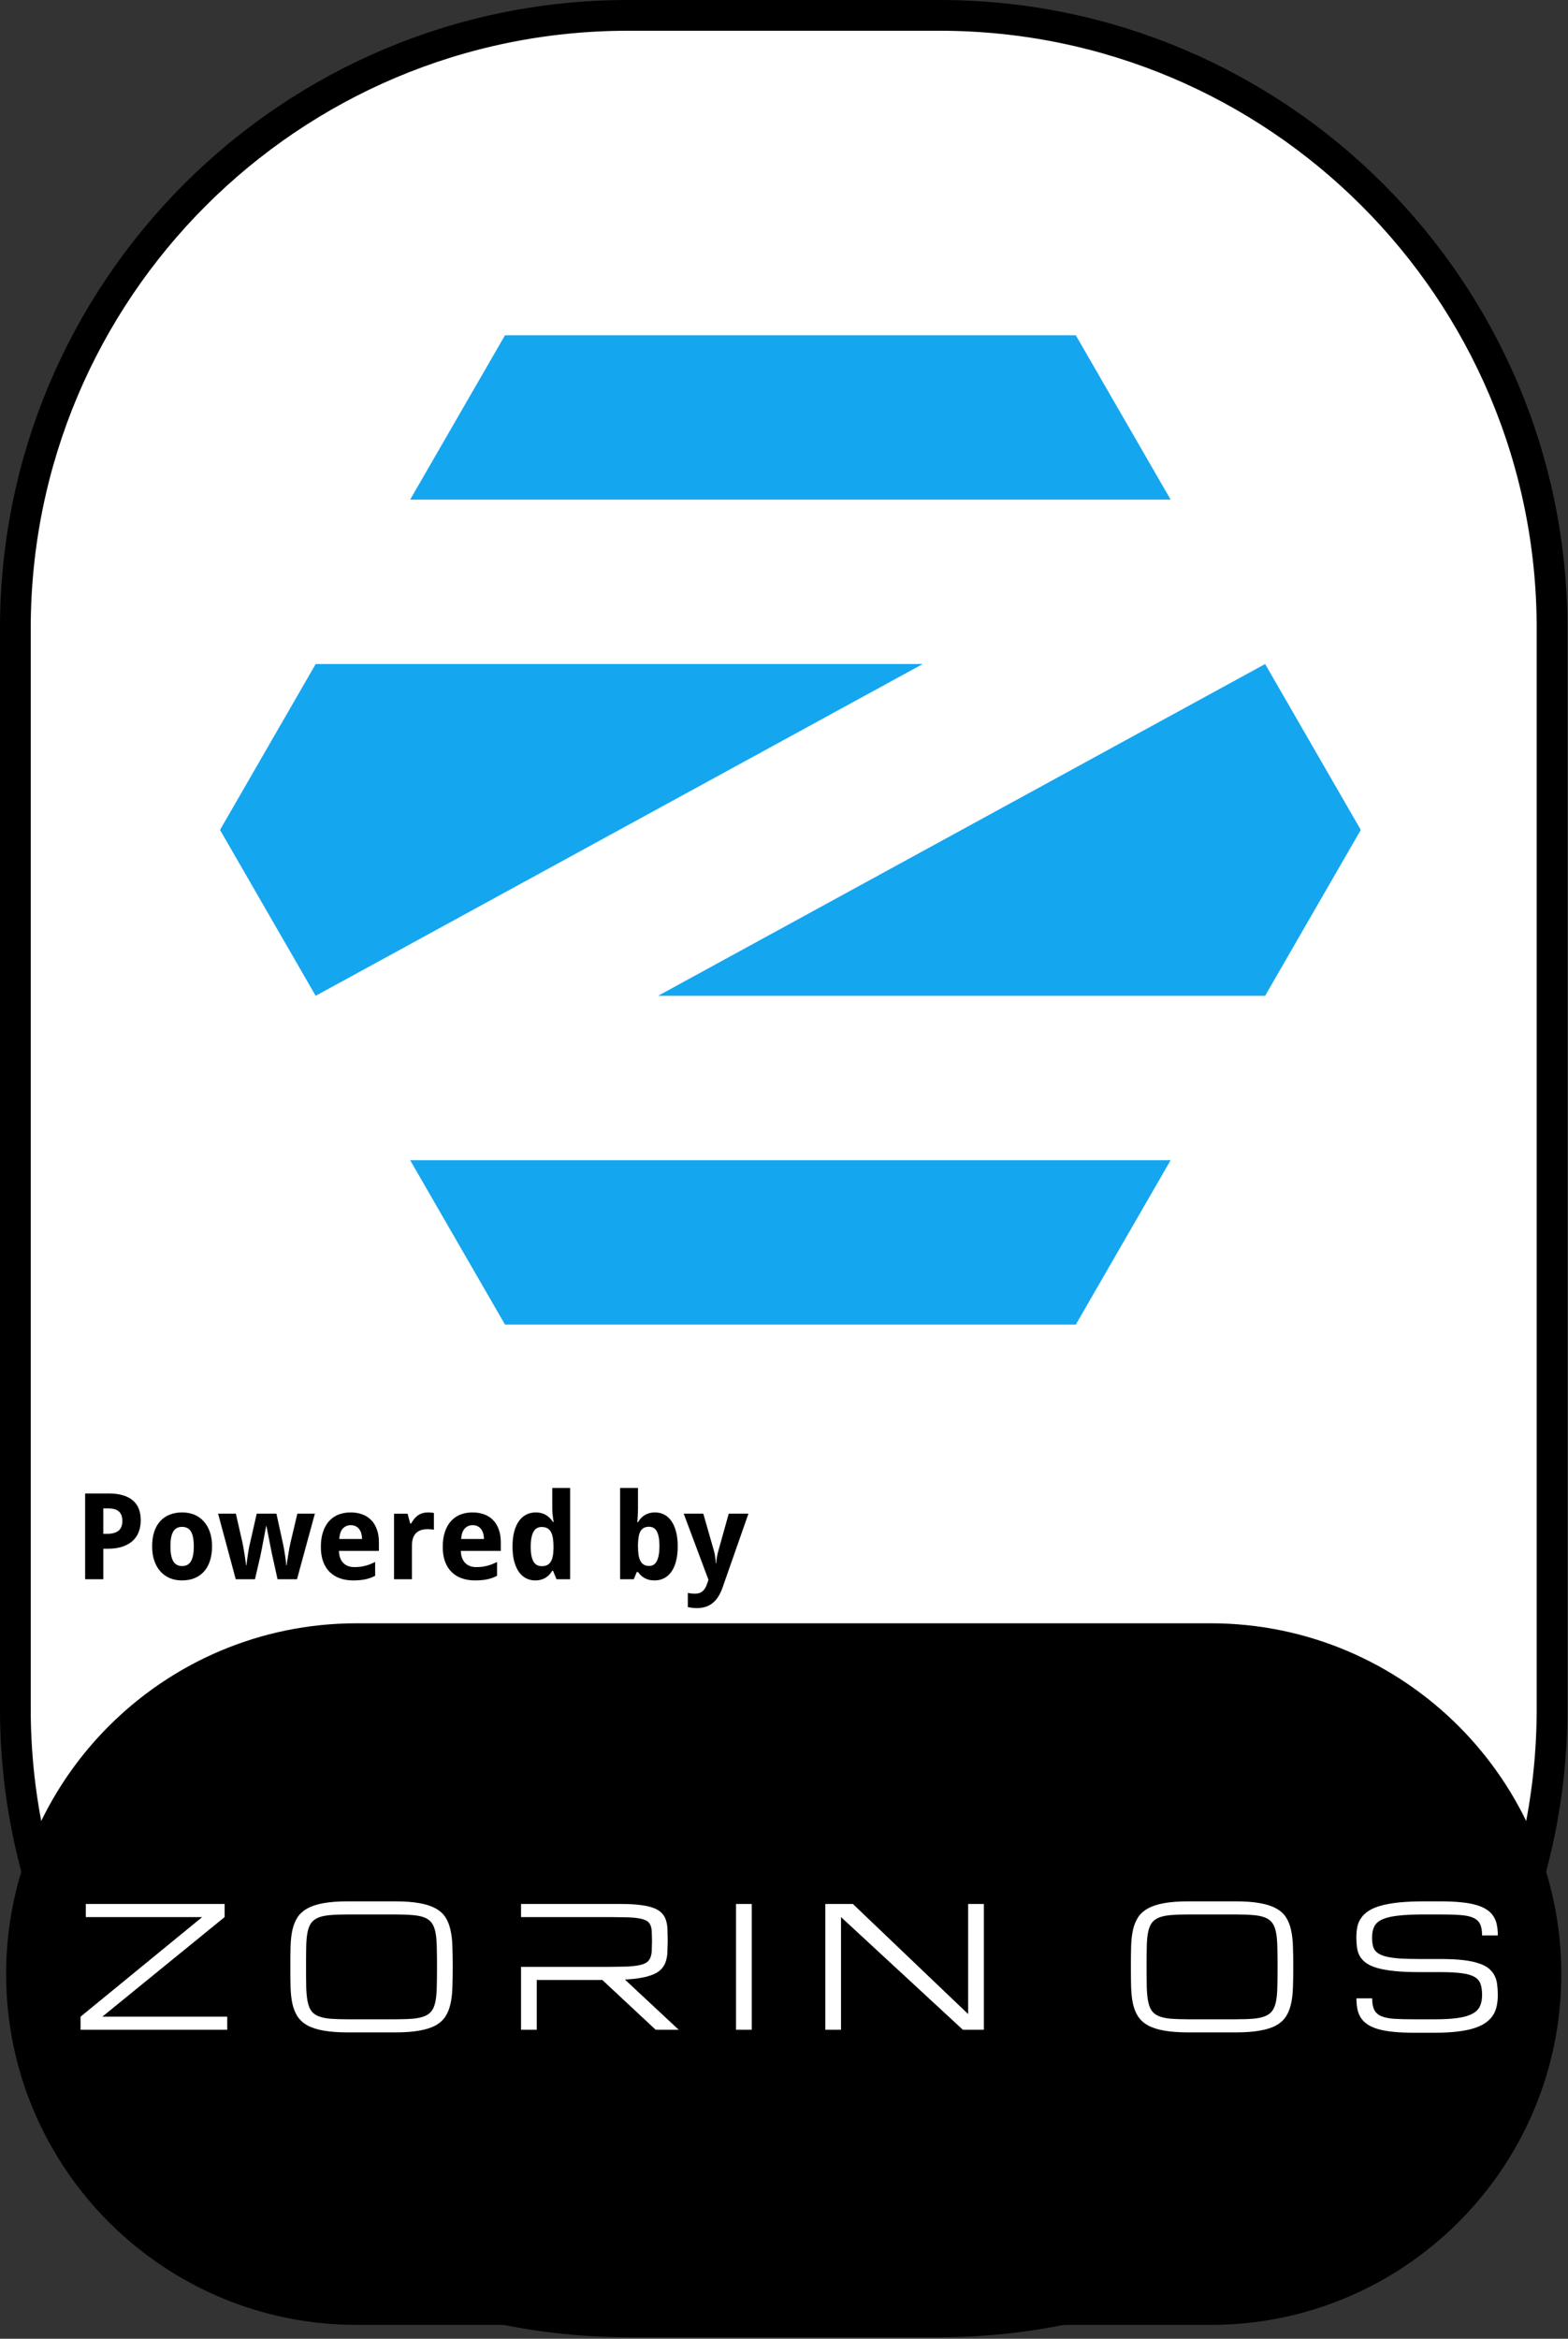 <?xml version="1.0" encoding="UTF-8" standalone="no"?><!DOCTYPE svg PUBLIC "-//W3C//DTD SVG 1.1//EN" "http://www.w3.org/Graphics/SVG/1.1/DTD/svg11.dtd"><svg width="100%" height="100%" viewBox="0 0 907 1352" version="1.1" xmlns="http://www.w3.org/2000/svg" xmlns:xlink="http://www.w3.org/1999/xlink" xml:space="preserve" xmlns:serif="http://www.serif.com/" style="fill-rule:evenodd;clip-rule:evenodd;stroke-linejoin:round;"><rect x="0" y="0" width="907" height="1352" fill="#333333" stroke="none"/><rect id="Zorin" x="-0" y="-0" width="906.667" height="1351.11" style="fill:none;"/><clipPath id="_clip1"><rect x="-0" y="-0" width="906.667" height="1351.11"/></clipPath><g clip-path="url(#_clip1)"><g id="READ-ME" serif:id="READ ME"><path id="Frame" d="M897.778,363.221c-0,-195.561 -158.771,-354.332 -354.333,-354.332l-180.224,-0c-195.561,-0 -354.332,158.771 -354.332,354.332l-0,624.669c-0,195.561 158.771,354.332 354.332,354.332l180.224,0c195.562,0 354.333,-158.771 354.333,-354.332l-0,-624.669Z" style="fill:#fff;stroke:#000;stroke-width:17.78px;"/><path id="Bottom" d="M895.371,1141.21c-0,-107.643 -87.393,-195.036 -195.036,-195.036l-494.004,0c-107.643,0 -195.035,87.393 -195.035,195.036c-0,107.643 87.392,195.036 195.035,195.036l494.004,-0c107.643,-0 195.036,-87.393 195.036,-195.036Z" style="stroke:#000;stroke-width:15.52px;"/><g id="Powered-By" serif:id="Powered By"><path id="path12547" d="M59.75,886.702l2.069,0c2.962,0 5.189,-0.588 6.681,-1.763c1.515,-1.176 2.272,-3.087 2.272,-5.732c-0,-2.464 -0.678,-4.284 -2.035,-5.46c-1.334,-1.176 -3.436,-1.763 -6.308,-1.763l-2.679,-0l0,14.718Zm21.671,-7.868c-0,2.171 -0.328,4.251 -0.984,6.24c-0.655,1.99 -1.741,3.742 -3.255,5.257c-1.493,1.515 -3.471,2.724 -5.935,3.628c-2.442,0.905 -5.472,1.357 -9.089,1.357l-2.408,-0l0,17.635l-10.513,-0l0,-49.581l13.769,-0c3.188,-0 5.935,0.362 8.241,1.085c2.328,0.701 4.239,1.718 5.731,3.052c1.515,1.312 2.634,2.928 3.358,4.85c0.723,1.899 1.085,4.058 1.085,6.477l-0,0Z" style="fill-rule:nonzero;"/><path id="path12549" d="M98.581,893.926c-0,3.775 0.531,6.624 1.594,8.546c1.062,1.899 2.792,2.848 5.189,2.848c2.373,0 4.092,-0.96 5.154,-2.882c1.063,-1.922 1.594,-4.759 1.594,-8.512c0,-3.776 -0.531,-6.591 -1.594,-8.445c-1.062,-1.876 -2.803,-2.815 -5.222,-2.815c-2.374,0 -4.093,0.939 -5.155,2.815c-1.04,1.854 -1.56,4.669 -1.56,8.445Zm24.078,-0c0,3.165 -0.407,5.968 -1.221,8.41c-0.791,2.442 -1.944,4.499 -3.459,6.172c-1.492,1.673 -3.323,2.951 -5.494,3.832c-2.148,0.86 -4.567,1.289 -7.257,1.289c-2.51,0 -4.816,-0.429 -6.918,-1.289c-2.103,-0.881 -3.923,-2.159 -5.46,-3.832c-1.515,-1.673 -2.702,-3.73 -3.561,-6.172c-0.859,-2.442 -1.289,-5.245 -1.289,-8.41c-0,-3.143 0.396,-5.935 1.187,-8.377c0.814,-2.442 1.967,-4.488 3.459,-6.138c1.515,-1.673 3.346,-2.939 5.494,-3.799c2.148,-0.859 4.578,-1.288 7.291,-1.288c2.51,-0 4.816,0.429 6.919,1.288c2.102,0.86 3.911,2.126 5.426,3.799c1.537,1.65 2.735,3.696 3.595,6.138c0.859,2.442 1.288,5.234 1.288,8.377Z" style="fill-rule:nonzero;"/><path id="path12551" d="M160.54,912.951l-2.916,-13.26c-0.091,-0.384 -0.215,-0.927 -0.373,-1.628c-0.136,-0.724 -0.294,-1.526 -0.475,-2.408c-0.181,-0.904 -0.373,-1.854 -0.576,-2.849c-0.181,-1.017 -0.373,-2.023 -0.577,-3.018c-0.452,-2.329 -0.95,-4.838 -1.492,-7.529l-0.204,0c-0.52,2.691 -0.994,5.212 -1.424,7.563c-0.181,0.995 -0.373,2.001 -0.576,3.018c-0.181,1.018 -0.362,1.979 -0.543,2.883c-0.181,0.882 -0.35,1.684 -0.509,2.408c-0.135,0.723 -0.248,1.289 -0.339,1.695l-3.052,13.125l-11.124,-0l-10.208,-37.915l10.276,-0l3.832,16.787c0.204,0.882 0.407,1.944 0.611,3.188c0.226,1.221 0.429,2.464 0.61,3.73c0.204,1.244 0.384,2.431 0.543,3.561c0.158,1.108 0.282,1.99 0.373,2.645l0.203,0c0.023,-0.43 0.068,-0.983 0.136,-1.661c0.09,-0.701 0.192,-1.447 0.305,-2.239c0.113,-0.791 0.226,-1.594 0.339,-2.408c0.136,-0.836 0.26,-1.616 0.373,-2.34c0.136,-0.723 0.249,-1.356 0.339,-1.899c0.113,-0.565 0.204,-0.961 0.272,-1.187l4.137,-18.177l11.395,-0l3.968,18.177c0.113,0.498 0.26,1.267 0.441,2.306c0.181,1.04 0.361,2.16 0.542,3.358c0.204,1.176 0.373,2.329 0.509,3.459c0.136,1.108 0.215,1.978 0.237,2.611l0.204,0c0.068,-0.565 0.181,-1.402 0.339,-2.509c0.181,-1.108 0.373,-2.295 0.576,-3.561c0.204,-1.289 0.419,-2.566 0.645,-3.832c0.249,-1.266 0.475,-2.34 0.678,-3.222l3.968,-16.787l10.14,-0l-10.343,37.915l-11.26,-0Z" style="fill-rule:nonzero;"/><path id="path12553" d="M202.898,881.683c-1.831,-0 -3.357,0.644 -4.578,1.933c-1.198,1.289 -1.888,3.312 -2.069,6.07l13.192,0c-0.023,-1.153 -0.169,-2.215 -0.441,-3.187c-0.271,-0.973 -0.678,-1.809 -1.22,-2.51c-0.543,-0.724 -1.221,-1.289 -2.035,-1.696c-0.814,-0.407 -1.764,-0.61 -2.849,-0.61l0,-0Zm1.323,31.946c-2.713,0 -5.212,-0.395 -7.495,-1.187c-2.284,-0.791 -4.251,-1.978 -5.901,-3.561c-1.65,-1.605 -2.939,-3.617 -3.866,-6.036c-0.905,-2.442 -1.357,-5.302 -1.357,-8.58c0,-3.324 0.419,-6.229 1.255,-8.716c0.837,-2.487 2.001,-4.556 3.493,-6.206c1.515,-1.673 3.324,-2.928 5.426,-3.765c2.126,-0.836 4.477,-1.254 7.054,-1.254c2.51,-0 4.771,0.384 6.783,1.152c2.035,0.747 3.753,1.855 5.155,3.324c1.424,1.47 2.509,3.278 3.255,5.426c0.769,2.125 1.153,4.567 1.153,7.325l0,5.019l-23.128,0c0.044,1.447 0.271,2.759 0.678,3.934c0.429,1.153 1.017,2.137 1.763,2.951c0.769,0.791 1.685,1.402 2.747,1.831c1.086,0.43 2.318,0.645 3.697,0.645c1.153,-0 2.238,-0.057 3.256,-0.17c1.04,-0.136 2.046,-0.328 3.018,-0.576c0.972,-0.249 1.933,-0.554 2.882,-0.916c0.95,-0.384 1.922,-0.825 2.917,-1.322l-0,8.003c-0.904,0.475 -1.82,0.882 -2.747,1.221c-0.904,0.317 -1.865,0.588 -2.883,0.814c-1.017,0.226 -2.114,0.384 -3.289,0.475c-1.176,0.113 -2.465,0.17 -3.866,0.17l-0,-0.001Z" style="fill-rule:nonzero;"/><path id="path12555" d="M247.698,874.324c0.271,-0 0.565,0.011 0.881,0.035c0.339,0 0.656,0.024 0.95,0.071c0.316,0.024 0.599,0.059 0.848,0.106c0.271,0.024 0.474,0.059 0.61,0.107l-0,9.699c-0.181,-0.047 -0.43,-0.093 -0.746,-0.136c-0.317,-0.047 -0.656,-0.083 -1.018,-0.106c-0.339,-0.048 -0.678,-0.071 -1.017,-0.071c-0.339,-0.024 -0.622,-0.036 -0.848,-0.036c-1.334,0 -2.566,0.17 -3.696,0.509c-1.108,0.34 -2.069,0.894 -2.883,1.662c-0.791,0.747 -1.413,1.741 -1.865,2.984c-0.43,1.221 -0.645,2.725 -0.645,4.511l0,19.297l-10.343,-0l-0,-37.915l7.834,-0l1.526,5.697l0.509,0c0.542,-0.972 1.13,-1.854 1.763,-2.645c0.633,-0.791 1.334,-1.458 2.103,-2.001c0.791,-0.565 1.673,-0.995 2.645,-1.289c0.995,-0.316 2.125,-0.475 3.391,-0.475l0.001,-0.004Z" style="fill-rule:nonzero;"/><path id="path12557" d="M273.404,881.683c-1.832,-0 -3.358,0.644 -4.579,1.933c-1.198,1.289 -1.887,3.312 -2.068,6.07l13.192,0c-0.023,-1.153 -0.17,-2.215 -0.441,-3.187c-0.271,-0.973 -0.678,-1.809 -1.221,-2.51c-0.542,-0.724 -1.221,-1.289 -2.035,-1.696c-0.813,-0.407 -1.763,-0.61 -2.848,-0.61l-0,-0Zm1.322,31.946c-2.713,0 -5.211,-0.395 -7.494,-1.187c-2.284,-0.791 -4.251,-1.978 -5.901,-3.561c-1.651,-1.605 -2.94,-3.617 -3.866,-6.036c-0.905,-2.442 -1.357,-5.302 -1.357,-8.58c-0,-3.324 0.418,-6.229 1.255,-8.716c0.836,-2.487 2.001,-4.556 3.493,-6.206c1.515,-1.673 3.323,-2.928 5.426,-3.765c2.125,-0.836 4.477,-1.254 7.054,-1.254c2.51,-0 4.77,0.384 6.783,1.152c2.034,0.747 3.753,1.855 5.154,3.324c1.425,1.47 2.51,3.278 3.256,5.426c0.769,2.125 1.153,4.567 1.153,7.325l0,5.019l-23.129,0c0.045,1.447 0.271,2.759 0.679,3.934c0.429,1.153 1.017,2.137 1.763,2.951c0.769,0.791 1.684,1.402 2.747,1.831c1.085,0.43 2.317,0.645 3.697,0.645c1.153,-0 2.238,-0.057 3.255,-0.17c1.04,-0.136 2.046,-0.328 3.018,-0.576c0.973,-0.249 1.934,-0.554 2.883,-0.916c0.95,-0.384 1.922,-0.825 2.917,-1.322l-0,8.003c-0.905,0.475 -1.82,0.882 -2.747,1.221c-0.905,0.317 -1.866,0.588 -2.883,0.814c-1.017,0.226 -2.114,0.384 -3.29,0.475c-1.175,0.113 -2.464,0.17 -3.866,0.17l0,-0.001Z" style="fill-rule:nonzero;"/><path id="path12559" d="M309.589,913.629c-1.944,0 -3.719,-0.418 -5.324,-1.255c-1.605,-0.836 -2.985,-2.068 -4.138,-3.696c-1.153,-1.651 -2.057,-3.697 -2.713,-6.138c-0.633,-2.442 -0.949,-5.268 -0.949,-8.479c-0,-3.255 0.316,-6.104 0.949,-8.546c0.656,-2.464 1.572,-4.522 2.747,-6.172c1.199,-1.673 2.623,-2.928 4.273,-3.765c1.651,-0.836 3.471,-1.254 5.46,-1.254c1.221,-0 2.34,0.146 3.358,0.44c1.017,0.272 1.933,0.668 2.747,1.187c0.814,0.498 1.537,1.086 2.17,1.764c0.656,0.656 1.232,1.379 1.73,2.17l0.339,0c-0.136,-0.882 -0.26,-1.775 -0.373,-2.679c-0.113,-0.769 -0.215,-1.582 -0.305,-2.442c-0.068,-0.882 -0.102,-1.695 -0.102,-2.442l0,-12.141l10.344,0l-0,52.77l-7.902,-0l-2.001,-4.918l-0.441,0c-0.475,0.769 -1.017,1.503 -1.628,2.205c-0.61,0.677 -1.323,1.265 -2.136,1.763c-0.792,0.498 -1.696,0.893 -2.713,1.187c-0.995,0.294 -2.126,0.44 -3.392,0.44l0,0.001Zm3.765,-8.241c1.22,0 2.26,-0.203 3.12,-0.61c0.859,-0.43 1.548,-1.063 2.068,-1.899c0.543,-0.86 0.939,-1.922 1.187,-3.188c0.272,-1.266 0.419,-2.747 0.441,-4.443l0,-1.12c0,-1.831 -0.113,-3.459 -0.339,-4.883c-0.226,-1.425 -0.599,-2.612 -1.119,-3.561c-0.52,-0.972 -1.221,-1.707 -2.103,-2.204c-0.881,-0.498 -1.989,-0.747 -3.323,-0.747c-2.171,0 -3.764,0.984 -4.782,2.951c-1.017,1.944 -1.526,4.781 -1.526,8.512c0,3.73 0.509,6.534 1.526,8.41c1.04,1.854 2.657,2.781 4.85,2.781l-0,0.001Z" style="fill-rule:nonzero;"/><path id="path12561" d="M378.908,874.324c1.944,-0 3.719,0.418 5.324,1.254c1.606,0.837 2.985,2.08 4.138,3.731c1.153,1.65 2.046,3.697 2.679,6.138c0.656,2.442 0.983,5.268 0.983,8.479c0,3.255 -0.327,6.115 -0.983,8.58c-0.633,2.441 -1.538,4.487 -2.713,6.138c-1.176,1.65 -2.589,2.894 -4.239,3.73c-1.651,0.837 -3.471,1.255 -5.46,1.255c-1.266,0 -2.397,-0.136 -3.392,-0.407c-0.972,-0.272 -1.842,-0.634 -2.611,-1.086c-0.769,-0.452 -1.447,-0.96 -2.035,-1.526c-0.565,-0.588 -1.085,-1.198 -1.56,-1.831l-0.712,-0l-1.73,4.171l-7.901,0l-0,-52.769l10.343,0l0,12.277c0,0.746 -0.022,1.56 -0.067,2.442c-0.045,0.859 -0.09,1.661 -0.136,2.407c-0.068,0.882 -0.135,1.764 -0.203,2.646l0.407,-0c0.474,-0.792 1.017,-1.526 1.627,-2.205c0.611,-0.678 1.312,-1.266 2.103,-1.763c0.814,-0.52 1.73,-0.927 2.747,-1.221c1.017,-0.294 2.148,-0.441 3.391,-0.441l-0,0.001Zm-3.493,8.275c-1.153,-0 -2.137,0.215 -2.951,0.644c-0.791,0.408 -1.435,1.029 -1.933,1.866c-0.497,0.836 -0.859,1.899 -1.085,3.188c-0.226,1.266 -0.362,2.746 -0.407,4.442l0,1.12c0,1.831 0.102,3.459 0.305,4.883c0.226,1.425 0.588,2.623 1.086,3.595c0.497,0.95 1.153,1.673 1.967,2.171c0.836,0.497 1.865,0.746 3.086,0.746c2.057,-0 3.561,-0.972 4.51,-2.917c0.972,-1.967 1.458,-4.815 1.458,-8.546c0,-3.73 -0.486,-6.522 -1.458,-8.376c-0.949,-1.877 -2.476,-2.815 -4.578,-2.815l-0,-0.001Z" style="fill-rule:nonzero;"/><path id="path12563" d="M395.492,875.036l11.327,-0l6.104,21.331c0.361,1.176 0.621,2.431 0.779,3.765c0.182,1.334 0.295,2.532 0.339,3.594l0.204,0c0.047,-0.519 0.104,-1.096 0.17,-1.729c0.09,-0.633 0.192,-1.278 0.304,-1.933c0.114,-0.656 0.238,-1.3 0.374,-1.933c0.158,-0.656 0.316,-1.244 0.474,-1.764l5.969,-21.331l11.395,-0l-14.99,42.764c-1.401,4.002 -3.312,6.975 -5.731,8.92c-2.419,1.944 -5.449,2.916 -9.089,2.916c-1.175,0 -2.193,-0.068 -3.052,-0.203c-0.859,-0.113 -1.594,-0.238 -2.204,-0.373l-0,-8.207c0.475,0.113 1.074,0.215 1.797,0.305c0.724,0.09 1.481,0.135 2.272,0.135c1.086,0 2.013,-0.146 2.781,-0.44c0.769,-0.294 1.425,-0.712 1.967,-1.255c0.565,-0.52 1.04,-1.153 1.425,-1.899c0.407,-0.747 0.757,-1.583 1.051,-2.51l0.645,-1.899l-14.311,-38.254Z" style="fill-rule:nonzero;"/></g></g><g id="Zorin1" serif:id="Zorin"><g id="Logo"><path id="path3795" d="M237.244,670.694l54.86,95.022l330.192,0l54.864,-95.022l-439.916,0Z" style="fill:#15a6f0;fill-rule:nonzero;"/><path id="path3803" d="M787.139,479.769l-55.339,95.903l-351.143,0l351.143,-191.803l55.339,95.9Z" style="fill:#15a6f0;fill-rule:nonzero;"/><path id="path3801" d="M127.265,479.772l55.339,-95.903l351.143,-0l-351.143,191.803l-55.339,-95.9Z" style="fill:#15a6f0;fill-rule:nonzero;"/><path id="path3025" d="M237.244,288.847l54.86,-95.022l330.192,0l54.864,95.022l-439.916,-0Z" style="fill:#15a6f0;fill-rule:nonzero;"/></g><path id="ZORIN-OS" serif:id="ZORIN OS" d="M46.601,1173.4l0,-7.576l70.361,-57.576l-67.331,-0l0,-7.574l80.304,-0l-0,7.576l-70.739,57.574l72.253,-0l-0,7.576l-84.848,0Zm181.988,-74.243c5.556,0 10.228,0.348 14.016,1.043c3.818,0.662 6.959,1.688 9.422,3.076c2.463,1.358 4.357,3.079 5.682,5.162c1.325,2.084 2.288,4.531 2.889,7.34c0.631,2.81 0.994,5.982 1.089,9.518c0.127,3.536 0.19,7.45 0.19,11.742c0,4.293 -0.063,8.207 -0.19,11.743c-0.095,3.535 -0.458,6.708 -1.089,9.517c-0.599,2.81 -1.562,5.257 -2.889,7.34c-1.325,2.084 -3.219,3.82 -5.682,5.208c-2.463,1.358 -5.604,2.368 -9.422,3.031c-3.788,0.695 -8.46,1.042 -14.016,1.042l-27.367,0c-5.555,0 -10.243,-0.347 -14.061,-1.042c-3.788,-0.663 -6.914,-1.673 -9.377,-3.031c-2.463,-1.388 -4.372,-3.124 -5.728,-5.208c-1.325,-2.083 -2.303,-4.53 -2.935,-7.34c-0.599,-2.809 -0.946,-5.982 -1.043,-9.517c-0.094,-3.536 -0.141,-7.45 -0.141,-11.743c-0,-4.292 0.047,-8.206 0.141,-11.742c0.095,-3.536 0.442,-6.708 1.043,-9.518c0.632,-2.809 1.61,-5.256 2.935,-7.34c1.358,-2.083 3.267,-3.804 5.728,-5.162c2.463,-1.388 5.589,-2.414 9.377,-3.079c3.818,-0.693 8.506,-1.04 14.061,-1.04l27.367,0Zm0,68.183c4.009,0 7.387,-0.111 10.133,-0.332c2.777,-0.252 5.066,-0.741 6.867,-1.467c1.798,-0.726 3.187,-1.768 4.165,-3.126c0.978,-1.357 1.689,-3.157 2.132,-5.398c0.441,-2.242 0.693,-4.988 0.757,-8.239c0.094,-3.283 0.141,-7.197 0.141,-11.742c0,-4.545 -0.047,-8.443 -0.141,-11.696c-0.064,-3.283 -0.316,-6.046 -0.757,-8.287c-0.441,-2.242 -1.152,-4.041 -2.132,-5.399c-0.978,-1.357 -2.367,-2.399 -4.165,-3.125c-1.768,-0.726 -4.041,-1.2 -6.818,-1.421c-2.746,-0.253 -6.139,-0.379 -10.179,-0.379l-27.367,0c-4.04,0 -7.45,0.126 -10.229,0.379c-2.746,0.221 -5.018,0.695 -6.817,1.421c-1.798,0.726 -3.187,1.768 -4.165,3.125c-0.979,1.358 -1.689,3.157 -2.132,5.399c-0.441,2.241 -0.693,5.004 -0.757,8.287c-0.064,3.251 -0.096,7.149 -0.096,11.696c0,4.545 0.032,8.459 0.096,11.742c0.094,3.251 0.363,5.997 0.806,8.239c0.441,2.241 1.135,4.041 2.083,5.398c0.978,1.358 2.366,2.4 4.165,3.126c1.799,0.726 4.071,1.215 6.817,1.467c2.777,0.221 6.187,0.332 10.229,0.332l27.364,0Zm197.165,-66.666l9.09,-0l0,72.726l-9.09,0l-0,-72.726Zm60.727,72.726l-9.091,0l0,-72.726l15.957,-0l66.666,63.636l0,-63.636l9.091,-0l-0,72.726l-12.121,0l-70.502,-65.152l-0,65.152Zm228.321,-74.243c5.555,0 10.227,0.348 14.015,1.043c3.819,0.662 6.96,1.688 9.423,3.076c2.463,1.358 4.357,3.079 5.682,5.162c1.325,2.084 2.288,4.531 2.888,7.34c0.632,2.81 0.995,5.982 1.089,9.518c0.127,3.536 0.191,7.45 0.191,11.742c-0,4.293 -0.064,8.207 -0.191,11.743c-0.094,3.535 -0.457,6.708 -1.089,9.517c-0.599,2.81 -1.562,5.257 -2.888,7.34c-1.325,2.084 -3.219,3.82 -5.682,5.208c-2.463,1.358 -5.604,2.368 -9.423,3.031c-3.788,0.695 -8.46,1.042 -14.015,1.042l-27.367,0c-5.556,0 -10.243,-0.347 -14.062,-1.042c-3.788,-0.663 -6.913,-1.673 -9.376,-3.031c-2.463,-1.388 -4.373,-3.124 -5.729,-5.208c-1.325,-2.083 -2.303,-4.53 -2.934,-7.34c-0.599,-2.809 -0.947,-5.982 -1.043,-9.517c-0.095,-3.536 -0.142,-7.45 -0.142,-11.743c0,-4.292 0.047,-8.206 0.142,-11.742c0.094,-3.536 0.442,-6.708 1.043,-9.518c0.631,-2.809 1.61,-5.256 2.934,-7.34c1.358,-2.083 3.268,-3.804 5.729,-5.162c2.463,-1.388 5.588,-2.414 9.376,-3.079c3.819,-0.693 8.506,-1.04 14.062,-1.04l27.367,0Zm-0,68.183c4.009,0 7.387,-0.111 10.133,-0.332c2.777,-0.252 5.066,-0.741 6.866,-1.467c1.799,-0.726 3.187,-1.768 4.166,-3.126c0.978,-1.357 1.688,-3.157 2.131,-5.398c0.441,-2.242 0.694,-4.988 0.757,-8.239c0.095,-3.283 0.142,-7.197 0.142,-11.742c-0,-4.545 -0.047,-8.443 -0.142,-11.696c-0.064,-3.283 -0.316,-6.046 -0.757,-8.287c-0.441,-2.242 -1.151,-4.041 -2.131,-5.399c-0.979,-1.357 -2.367,-2.399 -4.166,-3.125c-1.768,-0.726 -4.04,-1.2 -6.817,-1.421c-2.746,-0.253 -6.14,-0.379 -10.18,-0.379l-27.367,0c-4.04,0 -7.449,0.126 -10.228,0.379c-2.746,0.221 -5.019,0.695 -6.817,1.421c-1.799,0.726 -3.187,1.768 -4.166,3.125c-0.978,1.358 -1.689,3.157 -2.131,5.399c-0.442,2.241 -0.694,5.004 -0.757,8.287c-0.064,3.251 -0.096,7.149 -0.096,11.696c-0,4.545 0.032,8.459 0.096,11.742c0.094,3.251 0.363,5.997 0.805,8.239c0.441,2.241 1.136,4.041 2.083,5.398c0.978,1.358 2.367,2.4 4.166,3.126c1.798,0.726 4.071,1.215 6.817,1.467c2.777,0.221 6.186,0.332 10.228,0.332l27.365,0Zm118.635,-34.848c4.987,-0 9.264,0.205 12.831,0.615c3.566,0.41 6.565,1.025 8.995,1.846c2.463,0.789 4.421,1.784 5.873,2.984c1.452,1.199 2.572,2.572 3.362,4.119c0.789,1.515 1.295,3.22 1.516,5.113c0.252,1.895 0.379,3.946 0.379,6.155c-0,2.209 -0.205,4.293 -0.615,6.251c-0.38,1.926 -1.074,3.694 -2.083,5.304c-1.011,1.61 -2.384,3.046 -4.119,4.309c-1.737,1.264 -3.947,2.337 -6.63,3.221c-2.682,0.884 -5.917,1.547 -9.705,1.99c-3.757,0.474 -8.161,0.71 -13.21,0.71l-12.121,0c-4.545,0 -8.522,-0.173 -11.933,-0.519c-3.408,-0.348 -6.344,-0.869 -8.807,-1.563c-2.463,-0.726 -4.499,-1.625 -6.109,-2.698c-1.61,-1.105 -2.904,-2.384 -3.882,-3.836c-0.948,-1.483 -1.61,-3.156 -1.988,-5.02c-0.379,-1.893 -0.569,-3.977 -0.569,-6.251l9.09,0c0,2.841 0.411,5.066 1.231,6.676c0.82,1.61 2.178,2.825 4.073,3.645c1.893,0.79 4.37,1.295 7.432,1.517c3.093,0.188 6.913,0.283 11.459,0.283l12.121,-0c5.304,-0 9.707,-0.253 13.21,-0.757c3.503,-0.505 6.296,-1.31 8.38,-2.415c2.083,-1.106 3.551,-2.542 4.402,-4.31c0.853,-1.799 1.28,-3.977 1.28,-6.534c-0,-2.557 -0.3,-4.688 -0.898,-6.392c-0.569,-1.705 -1.721,-3.062 -3.458,-4.073c-1.704,-1.011 -4.119,-1.722 -7.245,-2.132c-3.125,-0.443 -7.212,-0.664 -12.262,-0.664l-12.499,-0c-5.556,-0 -10.322,-0.205 -14.299,-0.616c-3.946,-0.41 -7.26,-0.994 -9.942,-1.753c-2.683,-0.789 -4.829,-1.752 -6.439,-2.888c-1.61,-1.167 -2.842,-2.493 -3.695,-3.978c-0.82,-1.483 -1.356,-3.124 -1.609,-4.925c-0.252,-1.831 -0.378,-3.804 -0.378,-5.919c-0,-2.209 0.19,-4.26 0.569,-6.155c0.41,-1.893 1.151,-3.598 2.224,-5.113c1.073,-1.547 2.541,-2.92 4.403,-4.119c1.862,-1.2 4.245,-2.195 7.149,-2.984c2.935,-0.821 6.454,-1.436 10.558,-1.846c4.104,-0.409 8.934,-0.613 14.489,-0.613l9.091,0c4.545,0 8.522,0.173 11.933,0.52c3.408,0.316 6.344,0.837 8.807,1.563c2.463,0.695 4.499,1.579 6.109,2.652c1.641,1.041 2.935,2.304 3.882,3.787c0.979,1.452 1.658,3.109 2.037,4.971c0.379,1.862 0.569,3.93 0.569,6.202l-9.09,-0c-0,-2.841 -0.411,-5.066 -1.231,-6.676c-0.82,-1.61 -2.178,-2.809 -4.073,-3.599c-1.893,-0.82 -4.387,-1.325 -7.481,-1.514c-3.093,-0.221 -6.913,-0.332 -11.459,-0.332l-9.091,0c-6.06,0 -11.048,0.221 -14.963,0.662c-3.915,0.41 -7.008,1.121 -9.281,2.132c-2.272,1.009 -3.85,2.366 -4.734,4.072c-0.884,1.705 -1.326,3.836 -1.326,6.393c-0,1.577 0.11,2.982 0.332,4.214c0.221,1.231 0.663,2.32 1.326,3.267c0.695,0.915 1.658,1.688 2.888,2.32c1.231,0.632 2.856,1.153 4.876,1.563c2.02,0.41 4.482,0.709 7.386,0.898c2.935,0.16 6.424,0.24 10.466,0.24l12.496,-0Zm-532.047,-31.818l0,7.576l51.467,0l10.18,0.139c2.777,0.092 5.066,0.314 6.866,0.662c1.799,0.317 3.187,0.775 4.165,1.375c0.946,0.562 1.692,1.406 2.132,2.415c0.474,1.009 0.741,2.257 0.803,3.74l0.142,5.304l-0.142,5.728c-0.061,1.578 -0.329,2.938 -0.803,4.073c-0.42,1.108 -1.162,2.065 -2.132,2.747c-0.978,0.695 -2.368,1.23 -4.165,1.609c-1.797,0.378 -4.089,0.646 -6.866,0.806l-10.18,0.19l-51.467,0l0,36.365l9.091,-0l0,-28.791l37.933,0l30.868,28.788l13.328,0l-31.113,-29.014l5.373,-0.438c3.821,-0.44 6.959,-1.089 9.423,-1.941c2.494,-0.852 4.402,-1.91 5.728,-3.172c1.316,-1.231 2.323,-2.757 2.937,-4.451c0.631,-1.704 0.994,-3.599 1.089,-5.682l0.188,-6.817l-0.141,-6.488c-0.063,-1.957 -0.348,-3.725 -0.853,-5.303c-0.504,-1.579 -1.31,-2.951 -2.414,-4.12c-1.074,-1.168 -2.621,-2.147 -4.64,-2.937c-2.018,-0.79 -4.593,-1.372 -7.718,-1.751c-3.094,-0.409 -6.897,-0.615 -11.41,-0.615l-57.669,0.003Z" style="fill:#fff;fill-rule:nonzero;"/></g></g></svg>